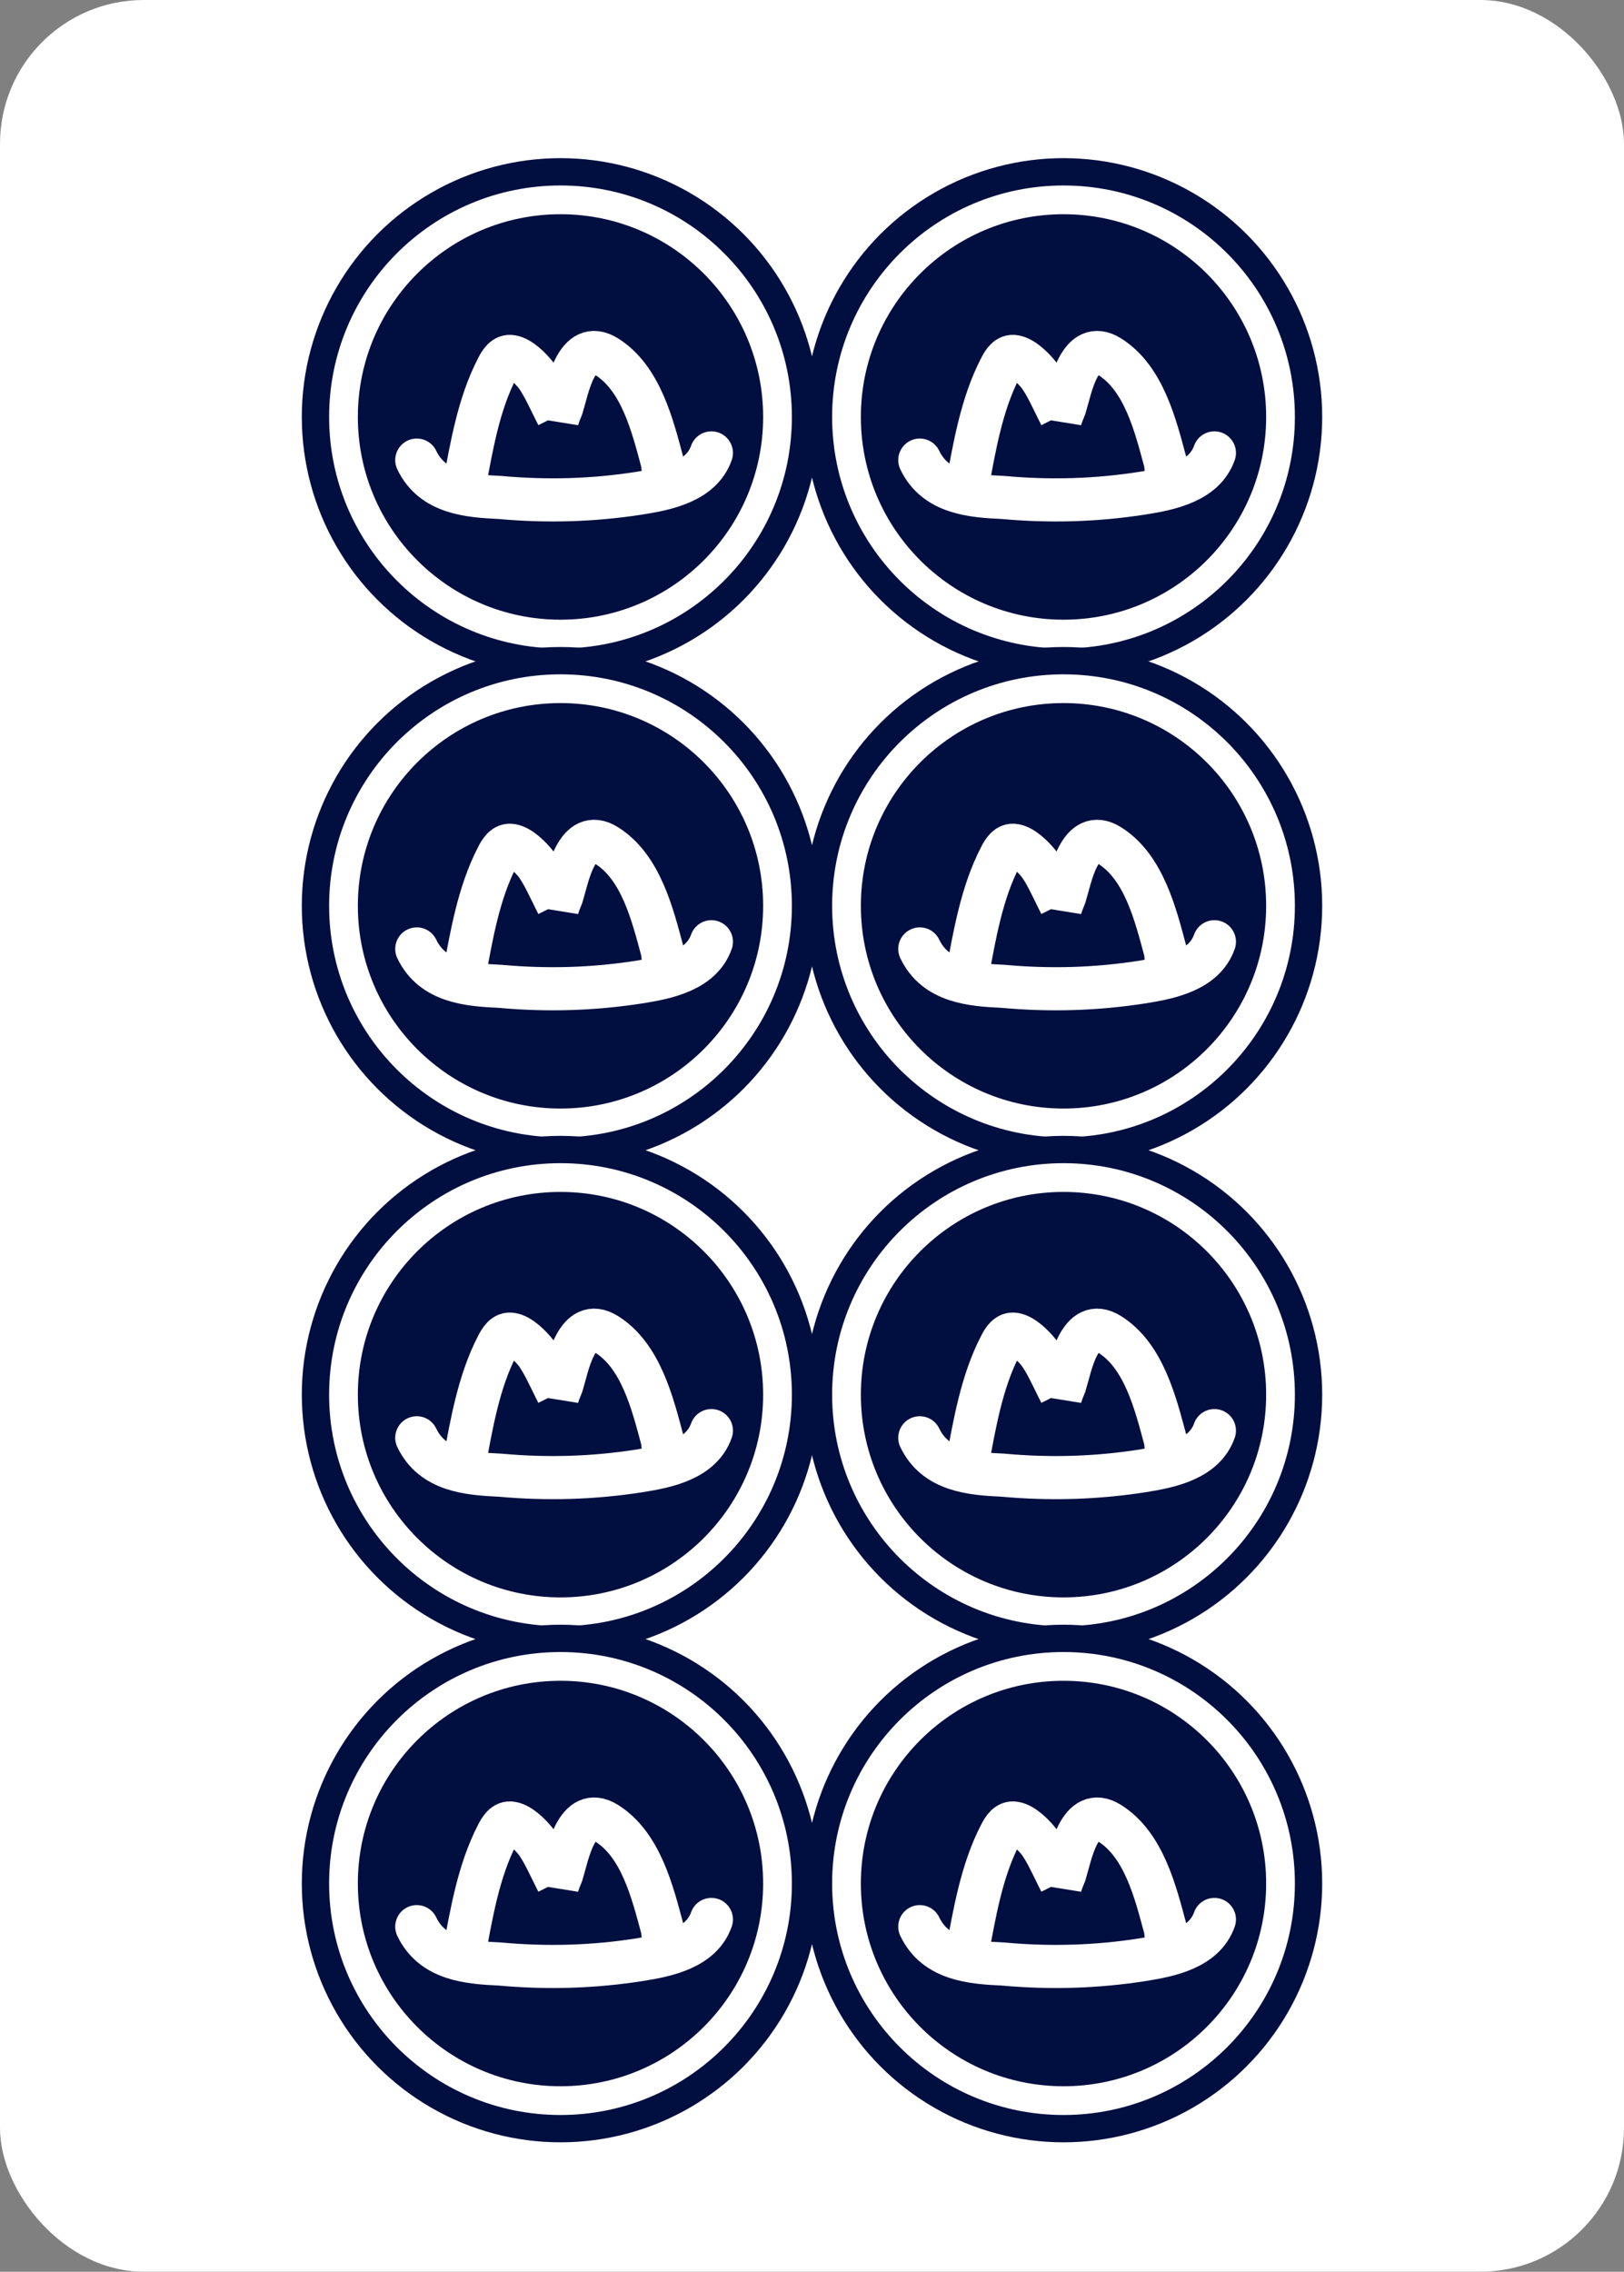 <svg xmlns="http://www.w3.org/2000/svg" fill="none" viewBox="0 0 113 158">
  <rect x="0" y="0" width="113" height="158" fill="#808080" stroke="none"/>
  <rect width="113" height="158" fill="#fff" rx="10"/>
  <circle cx="39" cy="29" r="18" fill="#000E40"/>
  <circle cx="39" cy="29" r="15.1" stroke="#fff" stroke-width="2"/>
  <path stroke="#fff" stroke-linecap="round" stroke-width="3" d="M29 32c1.1 2.3 3.6 2.5 5.8 2.6 3.3.3 6.5.2 9.7-.3 1.9-.3 4.3-.8 5-2.8"/>
  <path stroke="#fff" stroke-linecap="round" stroke-width="3" d="M32.3 33.8c.5-2.7 1-5.7 2.3-8.2.2-.4.5-.9 1-.8.6.1 1.3.8 1.7 1.3.5.7.9 1.6 1.3 2.4l.2.4v.2l.1-.3.2-.5c.4-1.3 1-4.8 3.1-3.5 2.4 1.5 3.2 4.8 3.9 7.4l.1 1"/>
  <circle cx="74" cy="29" r="18" fill="#000E40"/>
  <circle cx="74" cy="29" r="15.1" stroke="#fff" stroke-width="2"/>
  <path stroke="#fff" stroke-linecap="round" stroke-width="3" d="M64 32c1.1 2.3 3.6 2.5 5.8 2.6 3.3.3 6.5.2 9.7-.3 1.9-.3 4.3-.8 5-2.8"/>
  <path stroke="#fff" stroke-linecap="round" stroke-width="3" d="M67.3 33.8c.5-2.7 1-5.7 2.3-8.2.2-.4.5-.9 1-.8.6.1 1.3.8 1.7 1.3.5.7.9 1.6 1.3 2.4l.2.4v.2l.1-.3.2-.5c.4-1.3 1-4.8 3.1-3.5 2.4 1.5 3.2 4.8 3.9 7.4l.1 1"/>
  <circle cx="39" cy="63" r="18" fill="#000E40"/>
  <circle cx="39" cy="63" r="15.1" stroke="#fff" stroke-width="2"/>
  <path stroke="#fff" stroke-linecap="round" stroke-width="3" d="M29 66c1.1 2.3 3.6 2.5 5.8 2.6 3.3.3 6.5.2 9.7-.3 1.9-.3 4.3-.8 5-2.8"/>
  <path stroke="#fff" stroke-linecap="round" stroke-width="3" d="M32.3 67.8c.5-2.7 1-5.7 2.3-8.2.2-.4.5-.9 1-.8.6.1 1.3.8 1.7 1.3.5.7.9 1.6 1.3 2.4l.2.4v.2l.1-.3.2-.5c.4-1.3 1-4.8 3.1-3.5 2.4 1.5 3.2 4.8 3.9 7.4l.1 1"/>
  <circle cx="74" cy="63" r="18" fill="#000E40"/>
  <circle cx="74" cy="63" r="15.1" stroke="#fff" stroke-width="2"/>
  <path stroke="#fff" stroke-linecap="round" stroke-width="3" d="M64 66c1.1 2.3 3.6 2.5 5.8 2.6 3.3.3 6.5.2 9.7-.3 1.9-.3 4.3-.8 5-2.8"/>
  <path stroke="#fff" stroke-linecap="round" stroke-width="3" d="M67.3 67.8c.5-2.7 1-5.7 2.3-8.2.2-.4.5-.9 1-.8.6.1 1.3.8 1.7 1.3.5.7.9 1.6 1.3 2.4l.2.4v.2l.1-.3.2-.5c.4-1.3 1-4.8 3.1-3.5 2.4 1.5 3.2 4.8 3.9 7.4l.1 1"/>
  <circle cx="39" cy="97" r="18" fill="#000E40"/>
  <circle cx="39" cy="97" r="15.1" stroke="#fff" stroke-width="2"/>
  <path stroke="#fff" stroke-linecap="round" stroke-width="3" d="M29 100c1.1 2.3 3.6 2.5 5.8 2.6 3.3.3 6.5.2 9.7-.3 1.9-.3 4.3-.8 5-2.8"/>
  <path stroke="#fff" stroke-linecap="round" stroke-width="3" d="M32.3 101.8c.5-2.7 1-5.7 2.3-8.2.2-.4.5-.9 1-.8.6.1 1.3.8 1.7 1.3.5.7.9 1.6 1.3 2.4l.2.4v.2l.1-.3.2-.5c.4-1.3 1-4.8 3.1-3.5 2.4 1.5 3.2 4.8 3.9 7.4l.1 1"/>
  <circle cx="74" cy="97" r="18" fill="#000E40"/>
  <circle cx="74" cy="97" r="15.1" stroke="#fff" stroke-width="2"/>
  <path stroke="#fff" stroke-linecap="round" stroke-width="3" d="M64 100c1.1 2.3 3.6 2.5 5.8 2.6 3.3.3 6.5.2 9.7-.3 1.9-.3 4.3-.8 5-2.8"/>
  <path stroke="#fff" stroke-linecap="round" stroke-width="3" d="M67.3 101.8c.5-2.7 1-5.7 2.3-8.2.2-.4.5-.9 1-.8.6.1 1.3.8 1.7 1.3.5.7.9 1.6 1.3 2.4l.2.4v.2l.1-.3.2-.5c.4-1.3 1-4.8 3.1-3.5 2.4 1.5 3.2 4.8 3.9 7.4l.1 1"/>
  <circle cx="39" cy="131" r="18" fill="#000E40"/>
  <circle cx="39" cy="131" r="15.1" stroke="#fff" stroke-width="2"/>
  <path stroke="#fff" stroke-linecap="round" stroke-width="3" d="M29 134c1.1 2.3 3.6 2.5 5.8 2.6 3.3.3 6.5.2 9.7-.3 1.9-.3 4.3-.8 5-2.8"/>
  <path stroke="#fff" stroke-linecap="round" stroke-width="3" d="M32.3 135.8c.5-2.7 1-5.7 2.3-8.2.2-.4.5-.9 1-.8.6.1 1.3.8 1.7 1.3.5.7.9 1.6 1.3 2.4l.2.4v.2l.1-.3.2-.5c.4-1.3 1-4.8 3.1-3.5 2.4 1.5 3.2 4.8 3.9 7.4l.1 1"/>
  <circle cx="74" cy="131" r="18" fill="#000E40"/>
  <circle cx="74" cy="131" r="15.1" stroke="#fff" stroke-width="2"/>
  <path stroke="#fff" stroke-linecap="round" stroke-width="3" d="M64 134c1.1 2.3 3.6 2.5 5.8 2.6 3.3.3 6.5.2 9.7-.3 1.9-.3 4.3-.8 5-2.8"/>
  <path stroke="#fff" stroke-linecap="round" stroke-width="3" d="M67.3 135.8c.5-2.7 1-5.7 2.3-8.2.2-.4.5-.9 1-.8.6.1 1.3.8 1.7 1.3.5.7.9 1.6 1.3 2.4l.2.4v.2l.1-.3.2-.5c.4-1.3 1-4.8 3.1-3.5 2.4 1.5 3.2 4.8 3.9 7.4l.1 1"/>
</svg>
